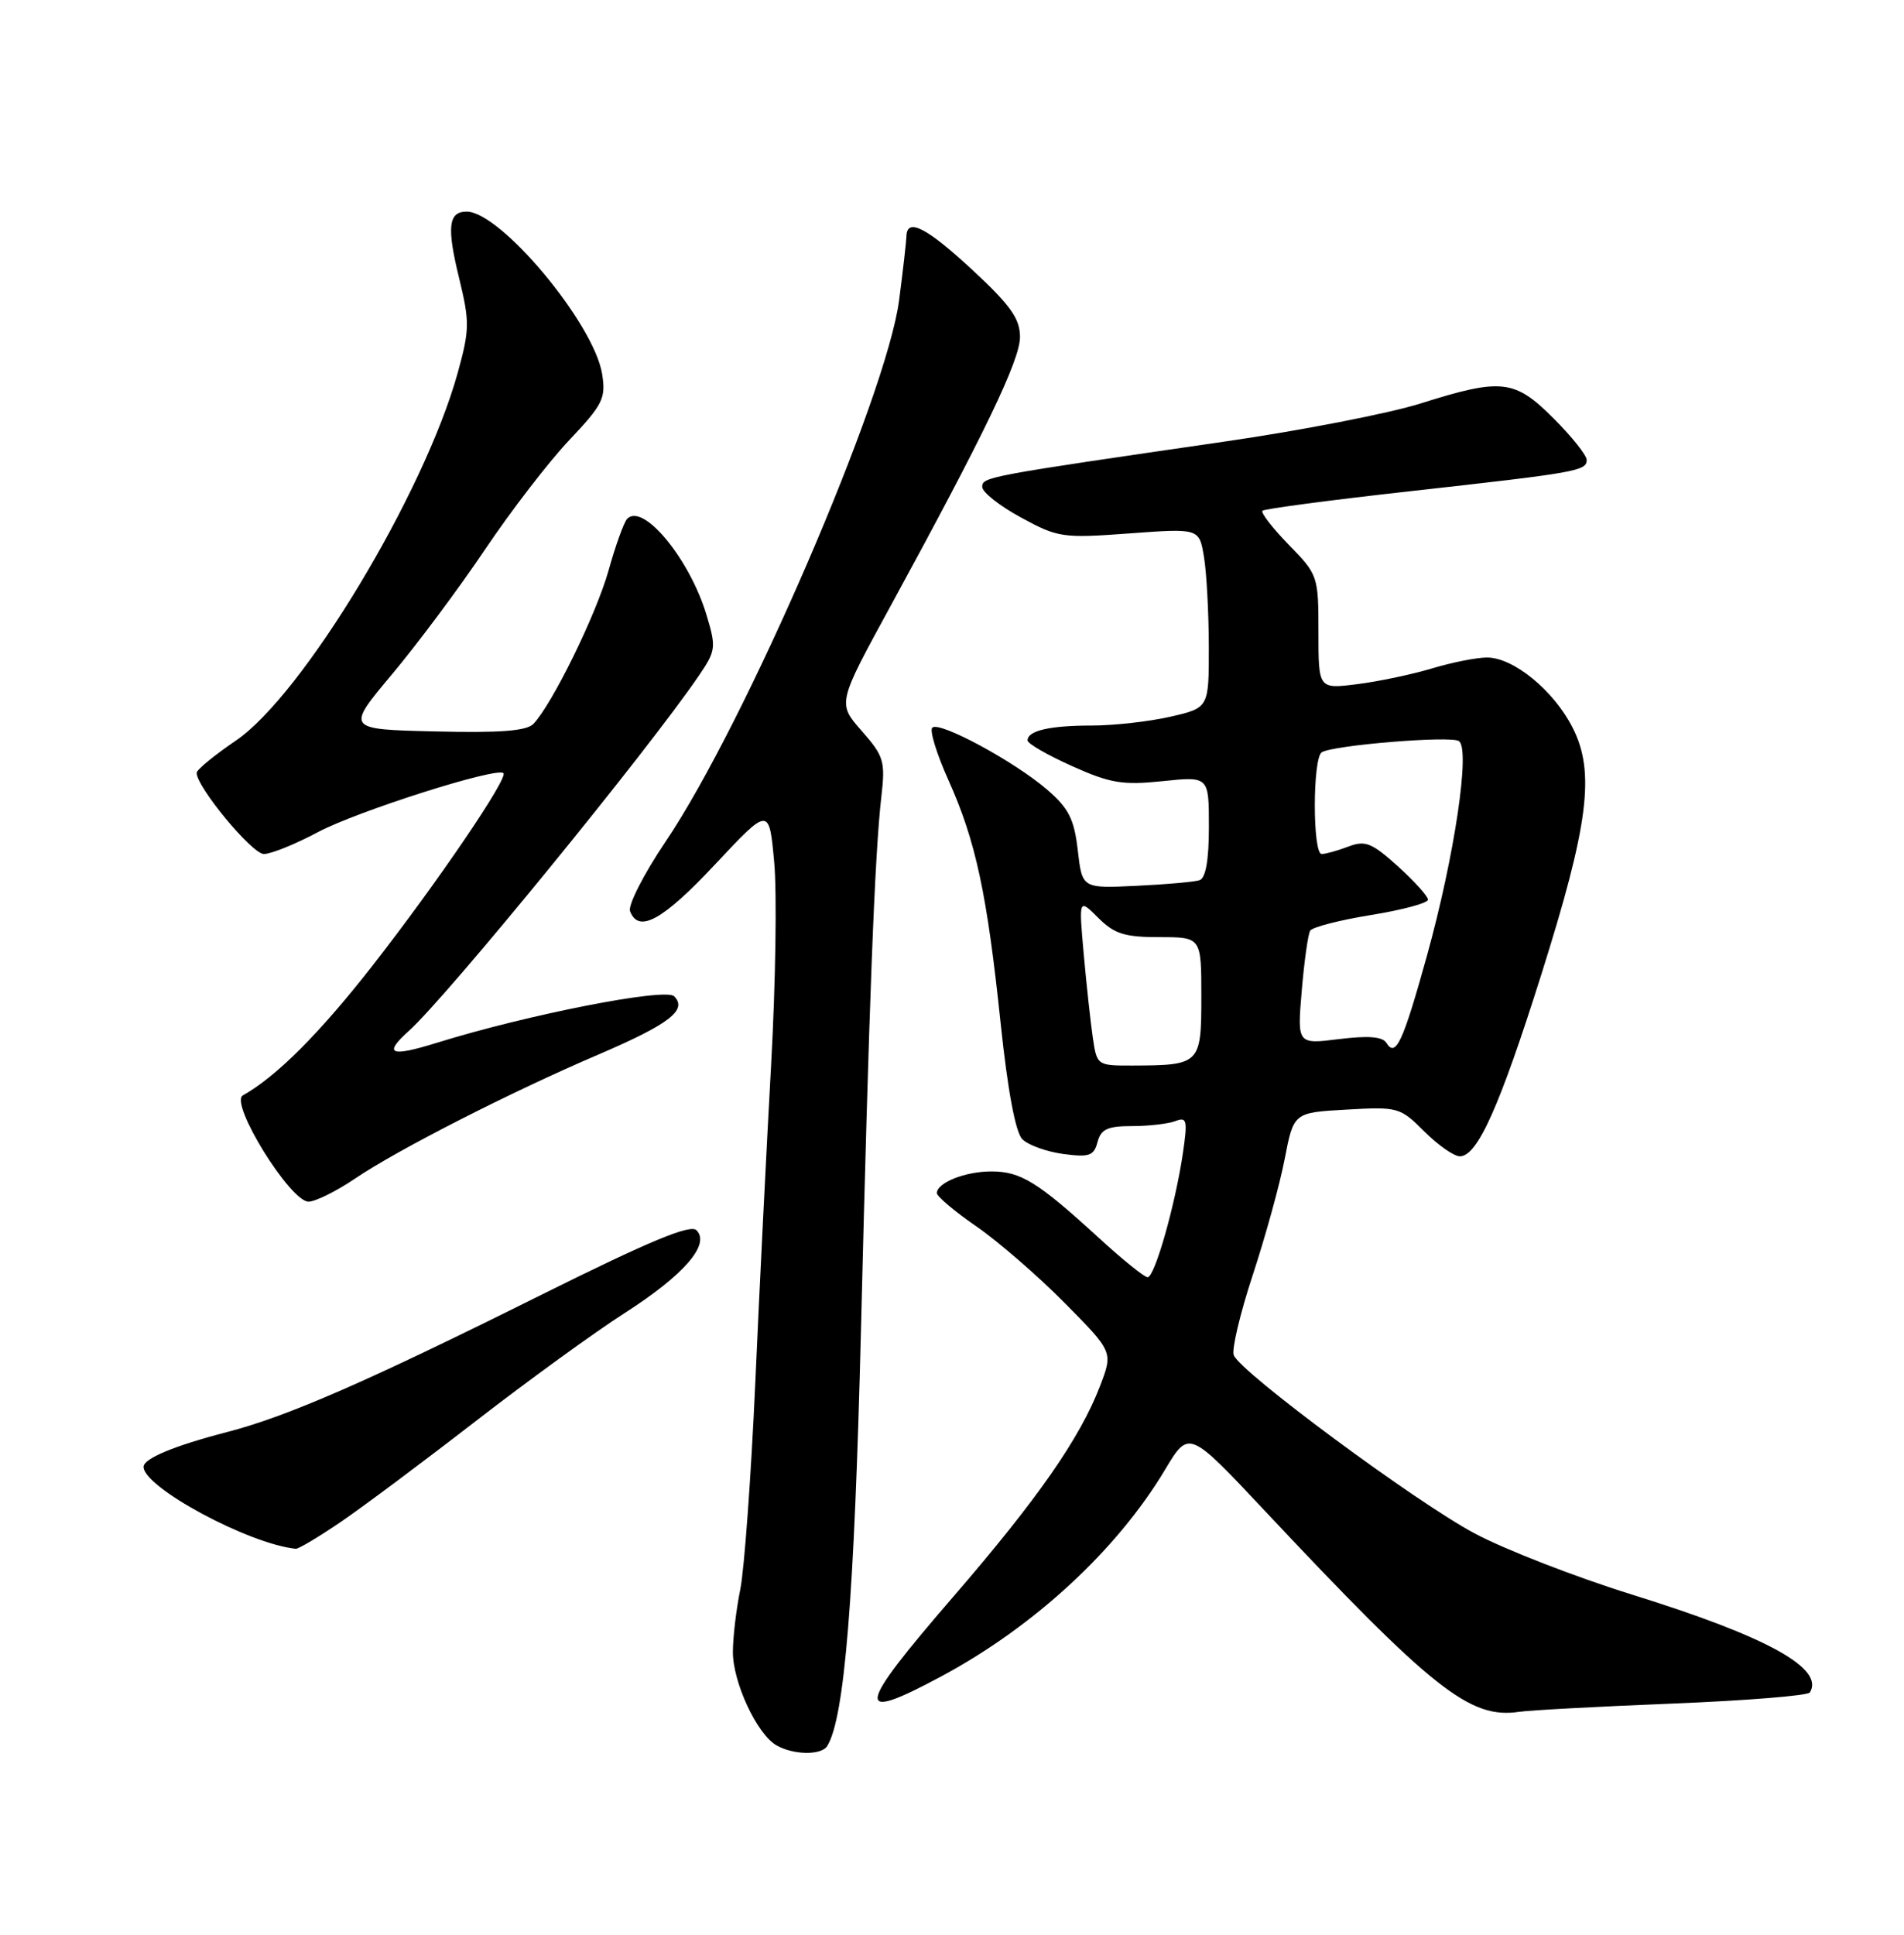 <?xml version="1.0" encoding="UTF-8" standalone="no"?>
<!DOCTYPE svg PUBLIC "-//W3C//DTD SVG 1.1//EN" "http://www.w3.org/Graphics/SVG/1.1/DTD/svg11.dtd" >
<svg xmlns="http://www.w3.org/2000/svg" xmlns:xlink="http://www.w3.org/1999/xlink" version="1.1" viewBox="0 0 252 256">
 <g >
 <path fill="currentColor"
d=" M 109.49 231.02 C 111.78 227.31 113.07 211.38 113.95 176.00 C 115.01 132.98 115.77 112.96 116.65 105.42 C 117.19 100.73 116.99 100.06 114.04 96.70 C 110.84 93.06 110.84 93.06 117.82 80.28 C 130.30 57.41 135.00 47.66 135.00 44.59 C 135.00 42.17 133.75 40.41 128.77 35.78 C 122.66 30.11 120.03 28.76 119.97 31.25 C 119.95 31.94 119.52 35.75 119.00 39.72 C 117.35 52.40 98.68 95.67 88.08 111.38 C 85.20 115.65 83.09 119.79 83.39 120.57 C 84.52 123.53 87.72 121.77 94.65 114.37 C 101.80 106.74 101.80 106.74 102.47 114.12 C 102.84 118.18 102.65 130.22 102.06 140.87 C 101.47 151.52 100.52 170.42 99.97 182.87 C 99.41 195.32 98.51 207.66 97.98 210.30 C 97.44 212.94 97.00 216.67 97.00 218.59 C 97.00 222.61 100.17 229.42 102.74 230.92 C 105.00 232.23 108.71 232.28 109.49 231.02 Z  M 221.37 225.41 C 231.10 225.02 239.28 224.36 239.54 223.94 C 241.51 220.75 233.88 216.55 216.00 210.99 C 208.57 208.68 199.22 205.05 195.20 202.91 C 187.39 198.76 164.16 181.57 163.29 179.31 C 163.00 178.56 164.13 173.80 165.80 168.72 C 167.47 163.65 169.38 156.74 170.03 153.36 C 171.22 147.21 171.22 147.21 178.22 146.82 C 185.03 146.43 185.31 146.51 188.51 149.71 C 190.32 151.52 192.44 153.00 193.22 153.00 C 195.54 153.00 198.47 146.45 203.98 129.00 C 210.27 109.07 211.15 102.17 208.13 96.26 C 205.63 91.35 200.31 87.00 196.81 87.00 C 195.44 87.00 192.16 87.65 189.51 88.45 C 186.87 89.24 182.41 90.18 179.60 90.53 C 174.50 91.17 174.50 91.17 174.50 83.63 C 174.50 76.21 174.44 76.04 170.56 72.07 C 168.40 69.85 166.84 67.83 167.09 67.58 C 167.34 67.33 176.08 66.17 186.52 65.01 C 208.76 62.53 210.00 62.32 210.00 60.85 C 210.00 60.24 208.03 57.77 205.63 55.37 C 200.46 50.19 198.74 50.00 188.00 53.39 C 183.88 54.69 172.18 56.97 162.00 58.44 C 130.52 63.01 130.00 63.11 130.00 64.43 C 130.00 65.12 132.30 66.94 135.12 68.47 C 140.02 71.14 140.63 71.23 149.48 70.58 C 158.72 69.90 158.72 69.90 159.35 73.70 C 159.70 75.79 159.98 81.14 159.99 85.58 C 160.00 93.66 160.00 93.66 154.92 94.83 C 152.13 95.47 147.44 96.00 144.51 96.00 C 138.94 96.00 136.00 96.68 136.00 97.97 C 136.00 98.39 138.64 99.91 141.87 101.36 C 146.95 103.64 148.57 103.91 153.87 103.36 C 160.00 102.72 160.00 102.72 160.00 109.39 C 160.00 113.84 159.58 116.20 158.75 116.47 C 158.06 116.69 154.29 117.03 150.36 117.21 C 143.23 117.55 143.23 117.55 142.65 112.53 C 142.18 108.40 141.46 106.96 138.61 104.50 C 134.30 100.77 124.30 95.37 123.39 96.28 C 123.01 96.65 123.98 99.78 125.53 103.23 C 129.15 111.29 130.64 118.24 132.44 135.42 C 133.38 144.36 134.41 149.84 135.31 150.74 C 136.09 151.52 138.52 152.39 140.72 152.69 C 144.17 153.15 144.78 152.94 145.26 151.11 C 145.71 149.41 146.58 149.00 149.82 149.00 C 152.03 149.00 154.61 148.70 155.56 148.34 C 157.09 147.75 157.20 148.20 156.56 152.59 C 155.55 159.41 152.83 169.00 151.89 169.00 C 151.46 169.00 148.50 166.61 145.31 163.68 C 137.34 156.39 135.09 155.00 131.21 155.00 C 127.74 155.00 124.00 156.49 124.00 157.87 C 124.00 158.31 126.36 160.30 129.25 162.29 C 132.14 164.29 137.38 168.83 140.91 172.40 C 147.32 178.88 147.32 178.88 145.60 183.37 C 142.97 190.26 137.33 198.36 126.17 211.27 C 113.24 226.23 112.97 228.04 124.57 221.82 C 136.85 215.24 147.84 205.10 154.20 194.46 C 157.35 189.20 157.35 189.20 167.35 199.85 C 189.67 223.62 194.56 227.48 201.08 226.50 C 202.51 226.29 211.63 225.80 221.37 225.41 Z  M 45.14 201.35 C 48.09 199.34 56.12 193.34 63.00 188.01 C 69.88 182.69 78.73 176.26 82.69 173.73 C 90.53 168.70 94.05 164.65 92.18 162.78 C 91.36 161.96 85.97 164.21 71.78 171.26 C 48.49 182.86 38.04 187.42 30.00 189.50 C 23.02 191.31 19.00 192.99 19.00 194.09 C 19.00 196.80 32.88 204.28 39.14 204.93 C 39.49 204.97 42.19 203.36 45.14 201.35 Z  M 47.00 155.94 C 52.57 152.16 67.63 144.48 79.21 139.53 C 88.61 135.50 91.03 133.63 89.22 131.82 C 88.07 130.67 69.78 134.26 57.85 137.97 C 51.64 139.90 50.68 139.50 54.12 136.40 C 59.21 131.82 85.89 99.15 92.56 89.31 C 94.74 86.10 94.80 85.64 93.51 81.37 C 91.27 73.92 85.07 66.43 82.99 68.67 C 82.57 69.13 81.46 72.20 80.54 75.50 C 78.90 81.33 73.08 93.19 70.60 95.78 C 69.70 96.72 66.17 96.99 57.57 96.78 C 45.78 96.50 45.78 96.50 51.90 89.20 C 55.27 85.18 60.80 77.76 64.20 72.70 C 67.60 67.64 72.60 61.14 75.32 58.26 C 79.81 53.51 80.21 52.70 79.69 49.47 C 78.61 42.80 66.25 28.00 61.76 28.00 C 59.34 28.00 59.11 30.05 60.77 36.82 C 62.17 42.58 62.16 43.61 60.59 49.30 C 56.16 65.30 40.06 91.99 31.21 98.00 C 28.37 99.93 26.04 101.84 26.03 102.25 C 25.96 104.06 33.36 113.00 34.92 113.00 C 35.87 113.00 39.09 111.70 42.07 110.11 C 47.24 107.35 65.79 101.45 66.63 102.30 C 67.29 102.95 57.88 116.78 49.35 127.71 C 42.33 136.70 36.58 142.46 32.14 144.94 C 30.33 145.95 38.41 159.00 40.84 159.00 C 41.75 158.99 44.52 157.62 47.00 155.94 Z  M 144.63 137.25 C 144.33 135.19 143.79 130.21 143.43 126.19 C 142.78 118.88 142.78 118.88 145.35 121.44 C 147.48 123.57 148.84 124.00 153.45 124.00 C 159.00 124.00 159.00 124.00 159.00 131.88 C 159.00 140.82 158.85 140.96 149.84 140.99 C 145.21 141.00 145.17 140.97 144.63 137.25 Z  M 183.49 137.99 C 182.98 137.16 181.08 137.01 177.23 137.49 C 171.69 138.18 171.69 138.18 172.29 131.09 C 172.62 127.19 173.12 123.61 173.41 123.14 C 173.70 122.67 177.33 121.74 181.47 121.07 C 185.61 120.40 189.00 119.49 189.00 119.04 C 189.00 118.60 187.21 116.61 185.02 114.63 C 181.55 111.51 180.70 111.16 178.45 112.02 C 177.03 112.56 175.45 113.00 174.93 113.00 C 173.71 113.00 173.72 100.29 174.94 99.54 C 176.45 98.60 191.92 97.33 193.08 98.05 C 194.64 99.01 192.51 113.31 188.85 126.50 C 185.67 137.95 184.72 139.98 183.49 137.99 Z "/>
</g>
</svg>